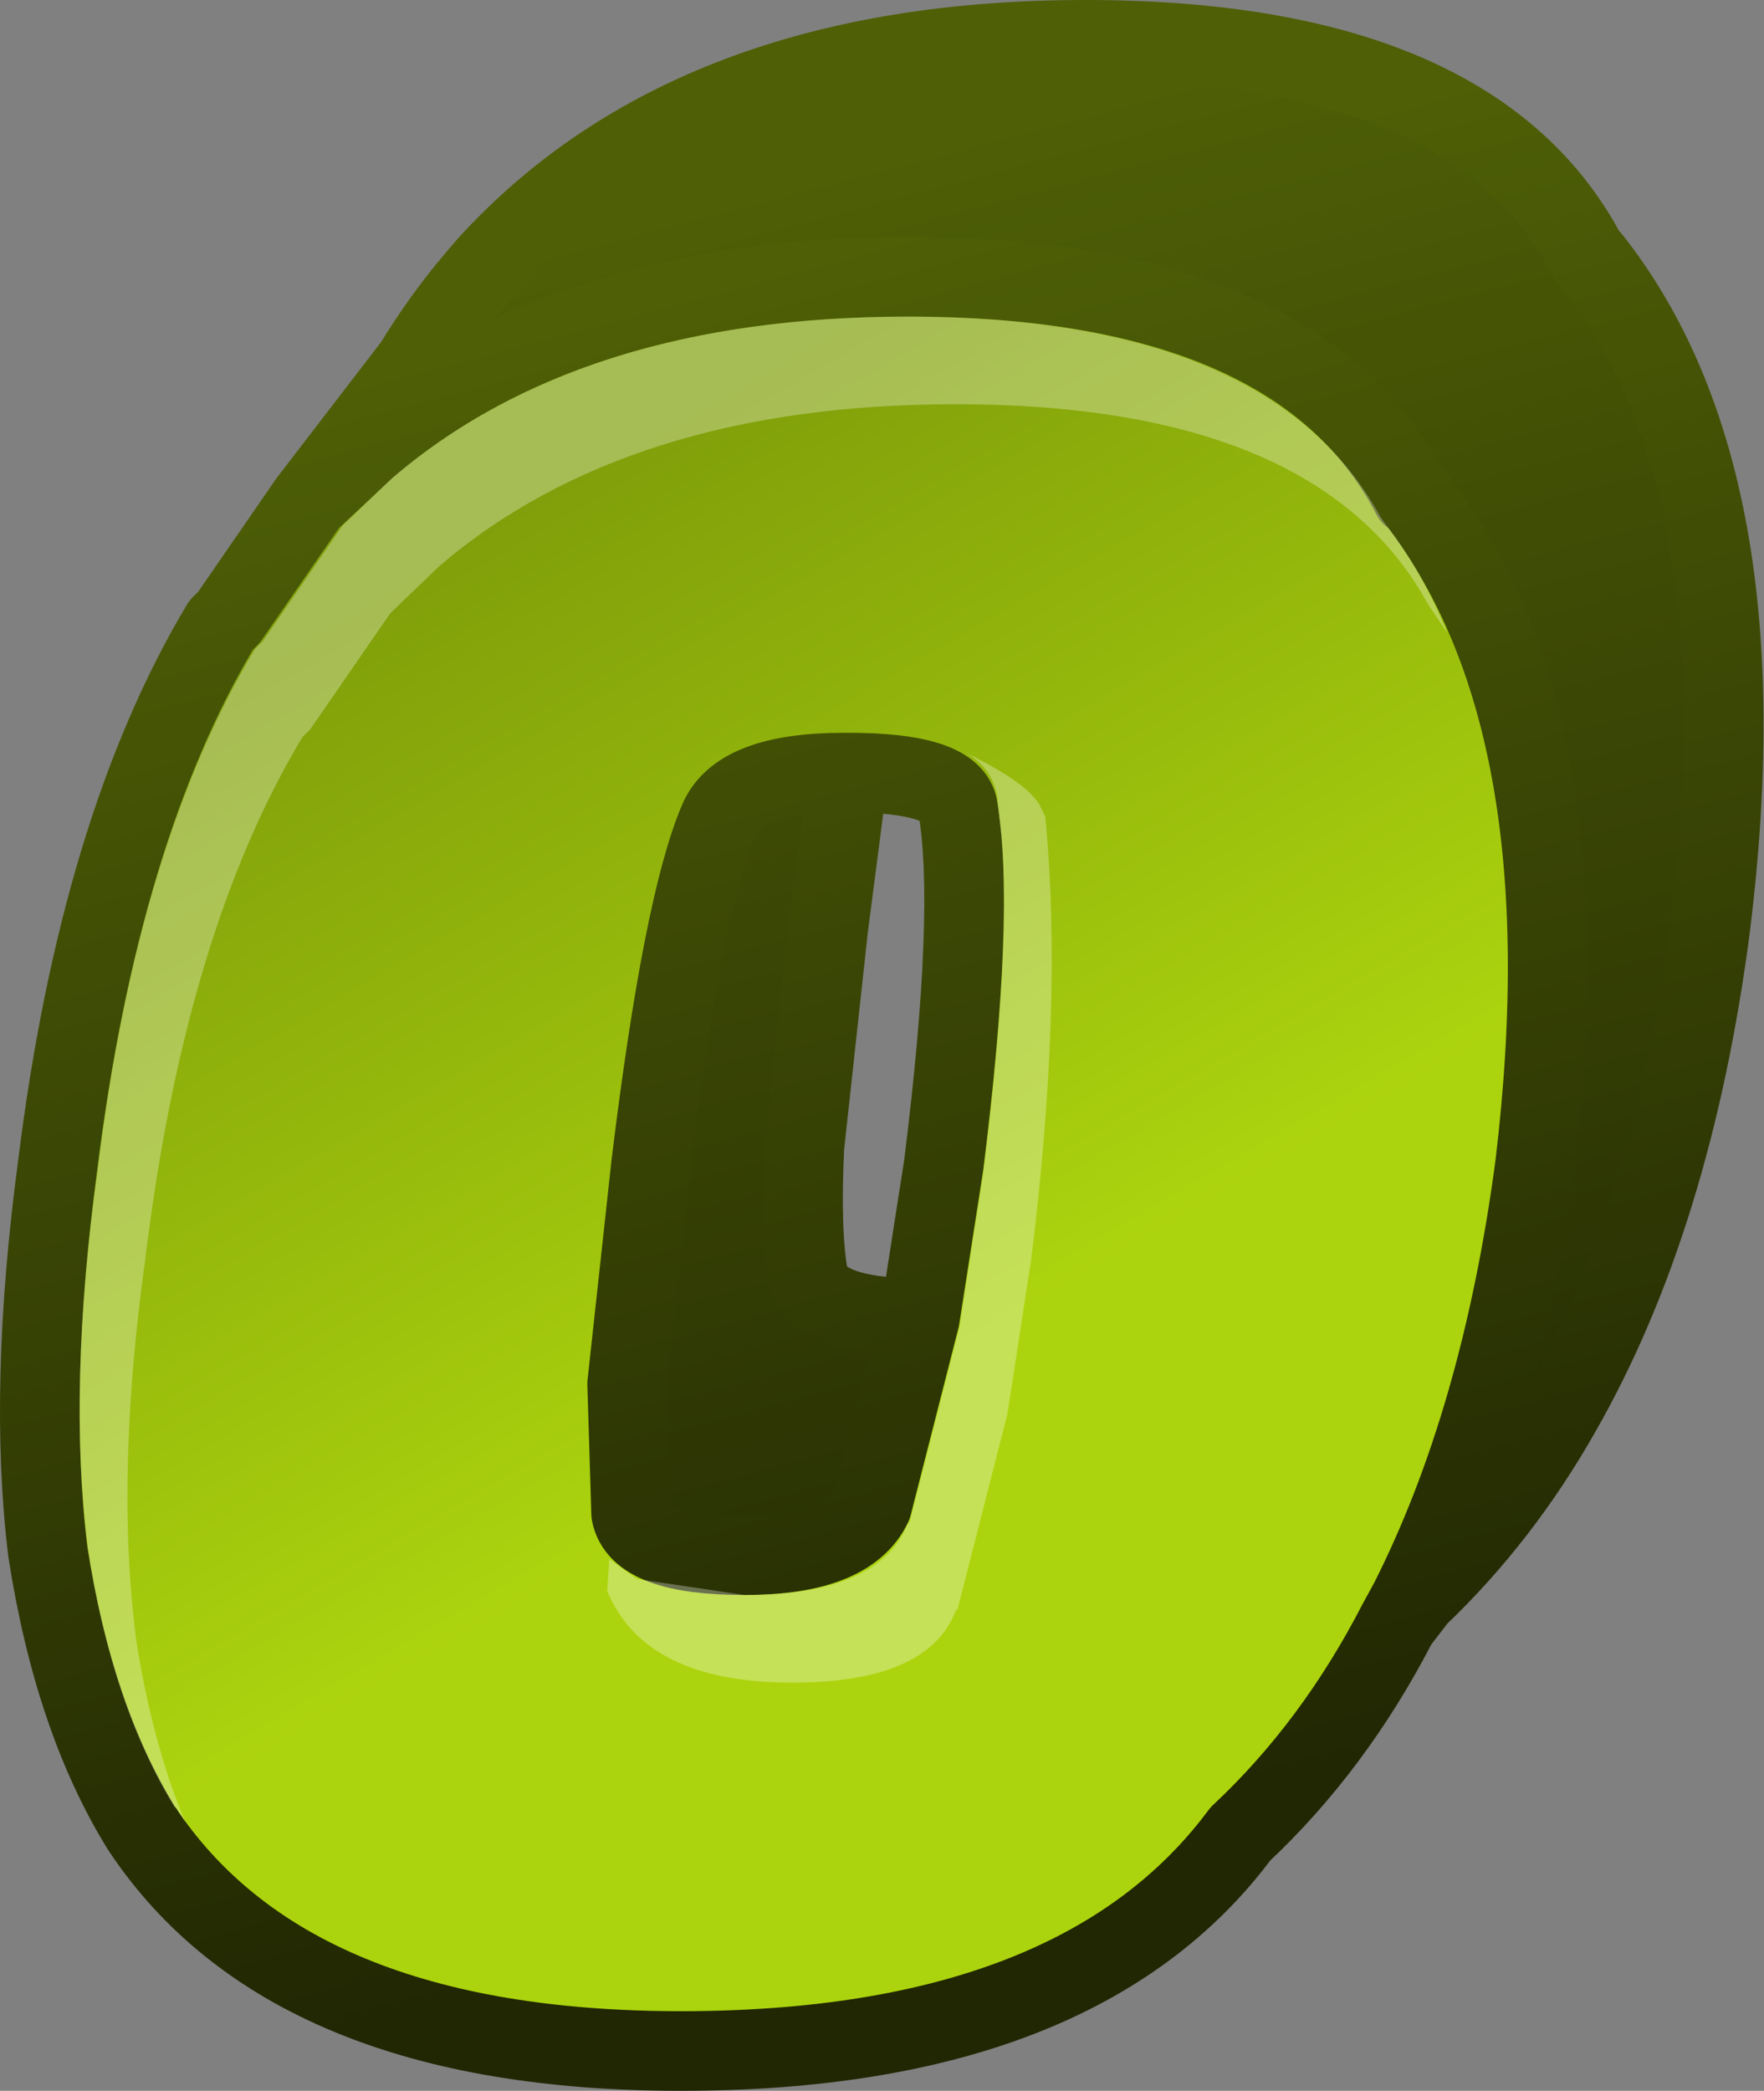 <?xml version="1.0" encoding="UTF-8" standalone="no"?>
<svg xmlns:xlink="http://www.w3.org/1999/xlink" height="52.5px" width="44.3px" xmlns="http://www.w3.org/2000/svg">
  <rect width="100%" height="100%" fill="#808080" stroke="none"/>
  <g transform="matrix(1.0, 0.0, 0.0, 1.0, 1.0, 1.0)">
    <path d="M8.2 10.25 L9.4 8.15 Q10.1 7.0 10.95 6.0 L11.25 5.65 Q16.4 0.0 26.25 0.0 36.1 0.0 38.9 5.5 L38.95 5.5 Q43.35 11.05 41.95 22.3 41.0 29.55 38.2 34.45 L34.4 39.2 Q36.7 34.65 37.55 28.25 38.9 17.0 34.5 11.45 L34.45 11.4 34.45 11.45 Q31.6 5.95 21.8 5.95 13.2 5.95 8.2 10.25 M22.1 32.1 L20.9 36.8 Q20.3 38.05 17.7 38.05 15.05 38.05 14.85 37.0 L14.75 33.75 15.35 28.25 Q16.15 21.7 17.05 19.6 17.55 18.4 20.2 18.4 L20.3 18.45 19.8 22.3 19.2 27.8 Q19.1 29.95 19.3 31.05 19.55 32.1 22.1 32.1" fill="url(#gradient0)" fill-rule="evenodd" stroke="none"/>
    <path d="M8.2 10.25 Q13.2 5.95 21.8 5.95 31.6 5.95 34.45 11.45 L34.5 11.45 Q38.9 17.0 37.55 28.25 36.7 34.65 34.4 39.2 L34.1 39.75 Q32.5 42.85 30.15 45.05 26.1 50.5 16.1 50.5 6.25 50.5 2.55 44.9 0.85 42.15 0.2 37.95 -0.3 33.85 0.45 28.25 1.5 19.8 4.55 14.7 L4.75 14.5 6.75 11.6 8.2 10.25 M20.2 18.4 Q17.55 18.4 17.05 19.6 16.15 21.7 15.35 28.25 L14.75 33.75 14.85 37.0 Q15.05 38.05 17.7 38.05 20.3 38.05 20.9 36.8 L22.1 32.1 22.7 28.25 Q23.5 21.85 23.05 19.25 22.85 18.4 20.3 18.4 L20.2 18.4" fill="url(#gradient1)" fill-rule="evenodd" stroke="none"/>
    <path d="M20.2 18.4 L20.3 18.4 20.3 18.45 20.2 18.4" fill="url(#gradient2)" fill-rule="evenodd" stroke="none"/>
    <path d="M38.95 5.5 L38.9 5.5 38.9 5.45 38.95 5.5" fill="url(#gradient3)" fill-rule="evenodd" stroke="none"/>
    <path d="M34.45 11.45 L34.45 11.4 34.5 11.45 34.45 11.45" fill="url(#gradient4)" fill-rule="evenodd" stroke="none"/>
    <path d="M34.4 39.2 L38.2 34.45 Q36.7 37.1 34.6 39.1 L34.1 39.75 34.4 39.2" fill="url(#gradient5)" fill-rule="evenodd" stroke="none"/>
    <path d="M38.9 5.5 Q36.1 0.0 26.25 0.0 16.4 0.0 11.25 5.65 L10.95 6.0 Q10.1 7.0 9.4 8.15 L8.2 10.25 Q13.2 5.95 21.8 5.95 31.6 5.95 34.45 11.45 L34.45 11.4 34.5 11.45 Q38.9 17.0 37.55 28.25 36.7 34.65 34.4 39.2 L38.2 34.45 Q41.0 29.55 41.95 22.3 43.35 11.05 38.95 5.5 L38.9 5.45 38.9 5.5 M8.2 10.25 L6.75 11.6 4.75 14.5 4.55 14.7 Q1.5 19.8 0.45 28.25 -0.3 33.85 0.2 37.95 0.85 42.15 2.55 44.9 6.25 50.5 16.1 50.5 26.1 50.5 30.15 45.05 32.5 42.85 34.1 39.75 L34.4 39.2 M22.1 32.1 L20.9 36.8 Q20.3 38.05 17.7 38.05 15.05 38.05 14.85 37.0 L14.75 33.75 15.35 28.25 Q16.15 21.7 17.05 19.6 17.55 18.4 20.2 18.4 M20.3 18.4 Q22.85 18.4 23.05 19.25 23.5 21.85 22.7 28.25 L22.1 32.1 Q19.55 32.1 19.3 31.05 19.1 29.95 19.2 27.8 L19.8 22.3 20.3 18.45 M6.75 11.6 L9.4 8.15 M34.1 39.75 L34.6 39.1 Q36.7 37.1 38.2 34.45" fill="none" stroke="url(#gradient6)" stroke-linecap="round" stroke-linejoin="round" stroke-width="2.0"/>
    <path d="M20.2 18.4 L20.3 18.4 20.3 18.45" fill="none" stroke="url(#gradient7)" stroke-linecap="round" stroke-linejoin="round" stroke-width="2.0"/>
    <path d="M25.15 19.3 L25.25 19.5 Q25.7 24.15 24.9 30.6 L24.3 34.5 23.05 39.4 23.0 39.45 Q22.3 41.25 18.9 41.25 15.2 41.25 14.25 38.95 L14.3 38.15 15.0 38.65 17.7 39.05 Q21.1 39.05 21.8 37.25 L21.85 37.2 23.1 32.3 23.7 28.4 Q24.4 22.75 24.15 20.0 L24.05 19.1 24.05 19.05 Q23.95 18.3 23.25 17.9 24.9 18.7 25.15 19.3 M35.35 14.9 L34.95 14.3 34.85 14.15 Q32.1 9.15 23.0 9.15 14.8 9.15 10.05 13.2 L8.8 14.4 6.8 17.3 6.6 17.5 Q3.65 22.4 2.65 30.6 1.9 36.0 2.4 40.0 L2.4 40.05 Q2.8 42.7 3.65 44.75 L3.4 44.35 3.4 44.4 Q1.8 41.8 1.2 37.85 L1.2 37.8 Q0.7 33.8 1.45 28.4 2.45 20.2 5.4 15.3 L5.6 15.1 7.6 12.2 8.85 11.0 Q13.6 6.95 21.8 6.95 30.9 6.95 33.65 11.95 L33.75 12.1 Q34.7 13.3 35.35 14.9" fill="#ffffff" fill-opacity="0.302" fill-rule="evenodd" stroke="none"/>
  </g>
  <defs>
    <linearGradient gradientTransform="matrix(0.007, 0.025, -0.019, 0.005, 28.1, 22.55)" gradientUnits="userSpaceOnUse" id="gradient0" spreadMethod="pad" x1="-819.2" x2="819.2">
      <stop offset="0.012" stop-color="#4e5f06"/>
      <stop offset="1.0" stop-color="#212703"/>
    </linearGradient>
    <linearGradient gradientTransform="matrix(0.007, 0.013, -0.024, 0.014, 15.75, 23.2)" gradientUnits="userSpaceOnUse" id="gradient1" spreadMethod="pad" x1="-819.2" x2="819.2">
      <stop offset="0.012" stop-color="#809f0a"/>
      <stop offset="1.0" stop-color="#acd40e"/>
    </linearGradient>
    <linearGradient gradientTransform="matrix(1.0E-4, 0.0, 0.0, 0.0, 20.25, 18.4)" gradientUnits="userSpaceOnUse" id="gradient2" spreadMethod="pad" x1="-819.2" x2="819.2">
      <stop offset="0.012" stop-color="#4e5f06"/>
      <stop offset="1.0" stop-color="#212703"/>
    </linearGradient>
    <linearGradient gradientTransform="matrix(0.0, 0.0, 0.0, 0.0, 38.9, 5.45)" gradientUnits="userSpaceOnUse" id="gradient3" spreadMethod="pad" x1="-819.2" x2="819.2">
      <stop offset="0.012" stop-color="#4e5f06"/>
      <stop offset="1.0" stop-color="#212703"/>
    </linearGradient>
    <linearGradient gradientTransform="matrix(0.0, 0.0, 0.0, 0.0, 34.45, 11.4)" gradientUnits="userSpaceOnUse" id="gradient4" spreadMethod="pad" x1="-819.2" x2="819.2">
      <stop offset="0.012" stop-color="#4e5f06"/>
      <stop offset="1.0" stop-color="#212703"/>
    </linearGradient>
    <linearGradient gradientTransform="matrix(0.003, 0.0, 0.0, 0.003, 36.15, 37.1)" gradientUnits="userSpaceOnUse" id="gradient5" spreadMethod="pad" x1="-819.2" x2="819.2">
      <stop offset="0.012" stop-color="#4e5f06"/>
      <stop offset="1.0" stop-color="#212703"/>
    </linearGradient>
    <linearGradient gradientTransform="matrix(0.006, 0.024, -0.262, 0.07, 124.95, -2.35)" gradientUnits="userSpaceOnUse" id="gradient6" spreadMethod="pad" x1="-819.2" x2="819.2">
      <stop offset="0.012" stop-color="#4e5f06"/>
      <stop offset="1.0" stop-color="#212703"/>
    </linearGradient>
    <linearGradient gradientTransform="matrix(0.009, 0.019, -0.01, 0.005, -401.35, 260.1)" gradientUnits="userSpaceOnUse" id="gradient7" spreadMethod="pad" x1="-819.2" x2="819.2">
      <stop offset="0.012" stop-color="#4e5f06"/>
      <stop offset="1.0" stop-color="#212703"/>
    </linearGradient>
  </defs>
</svg>
